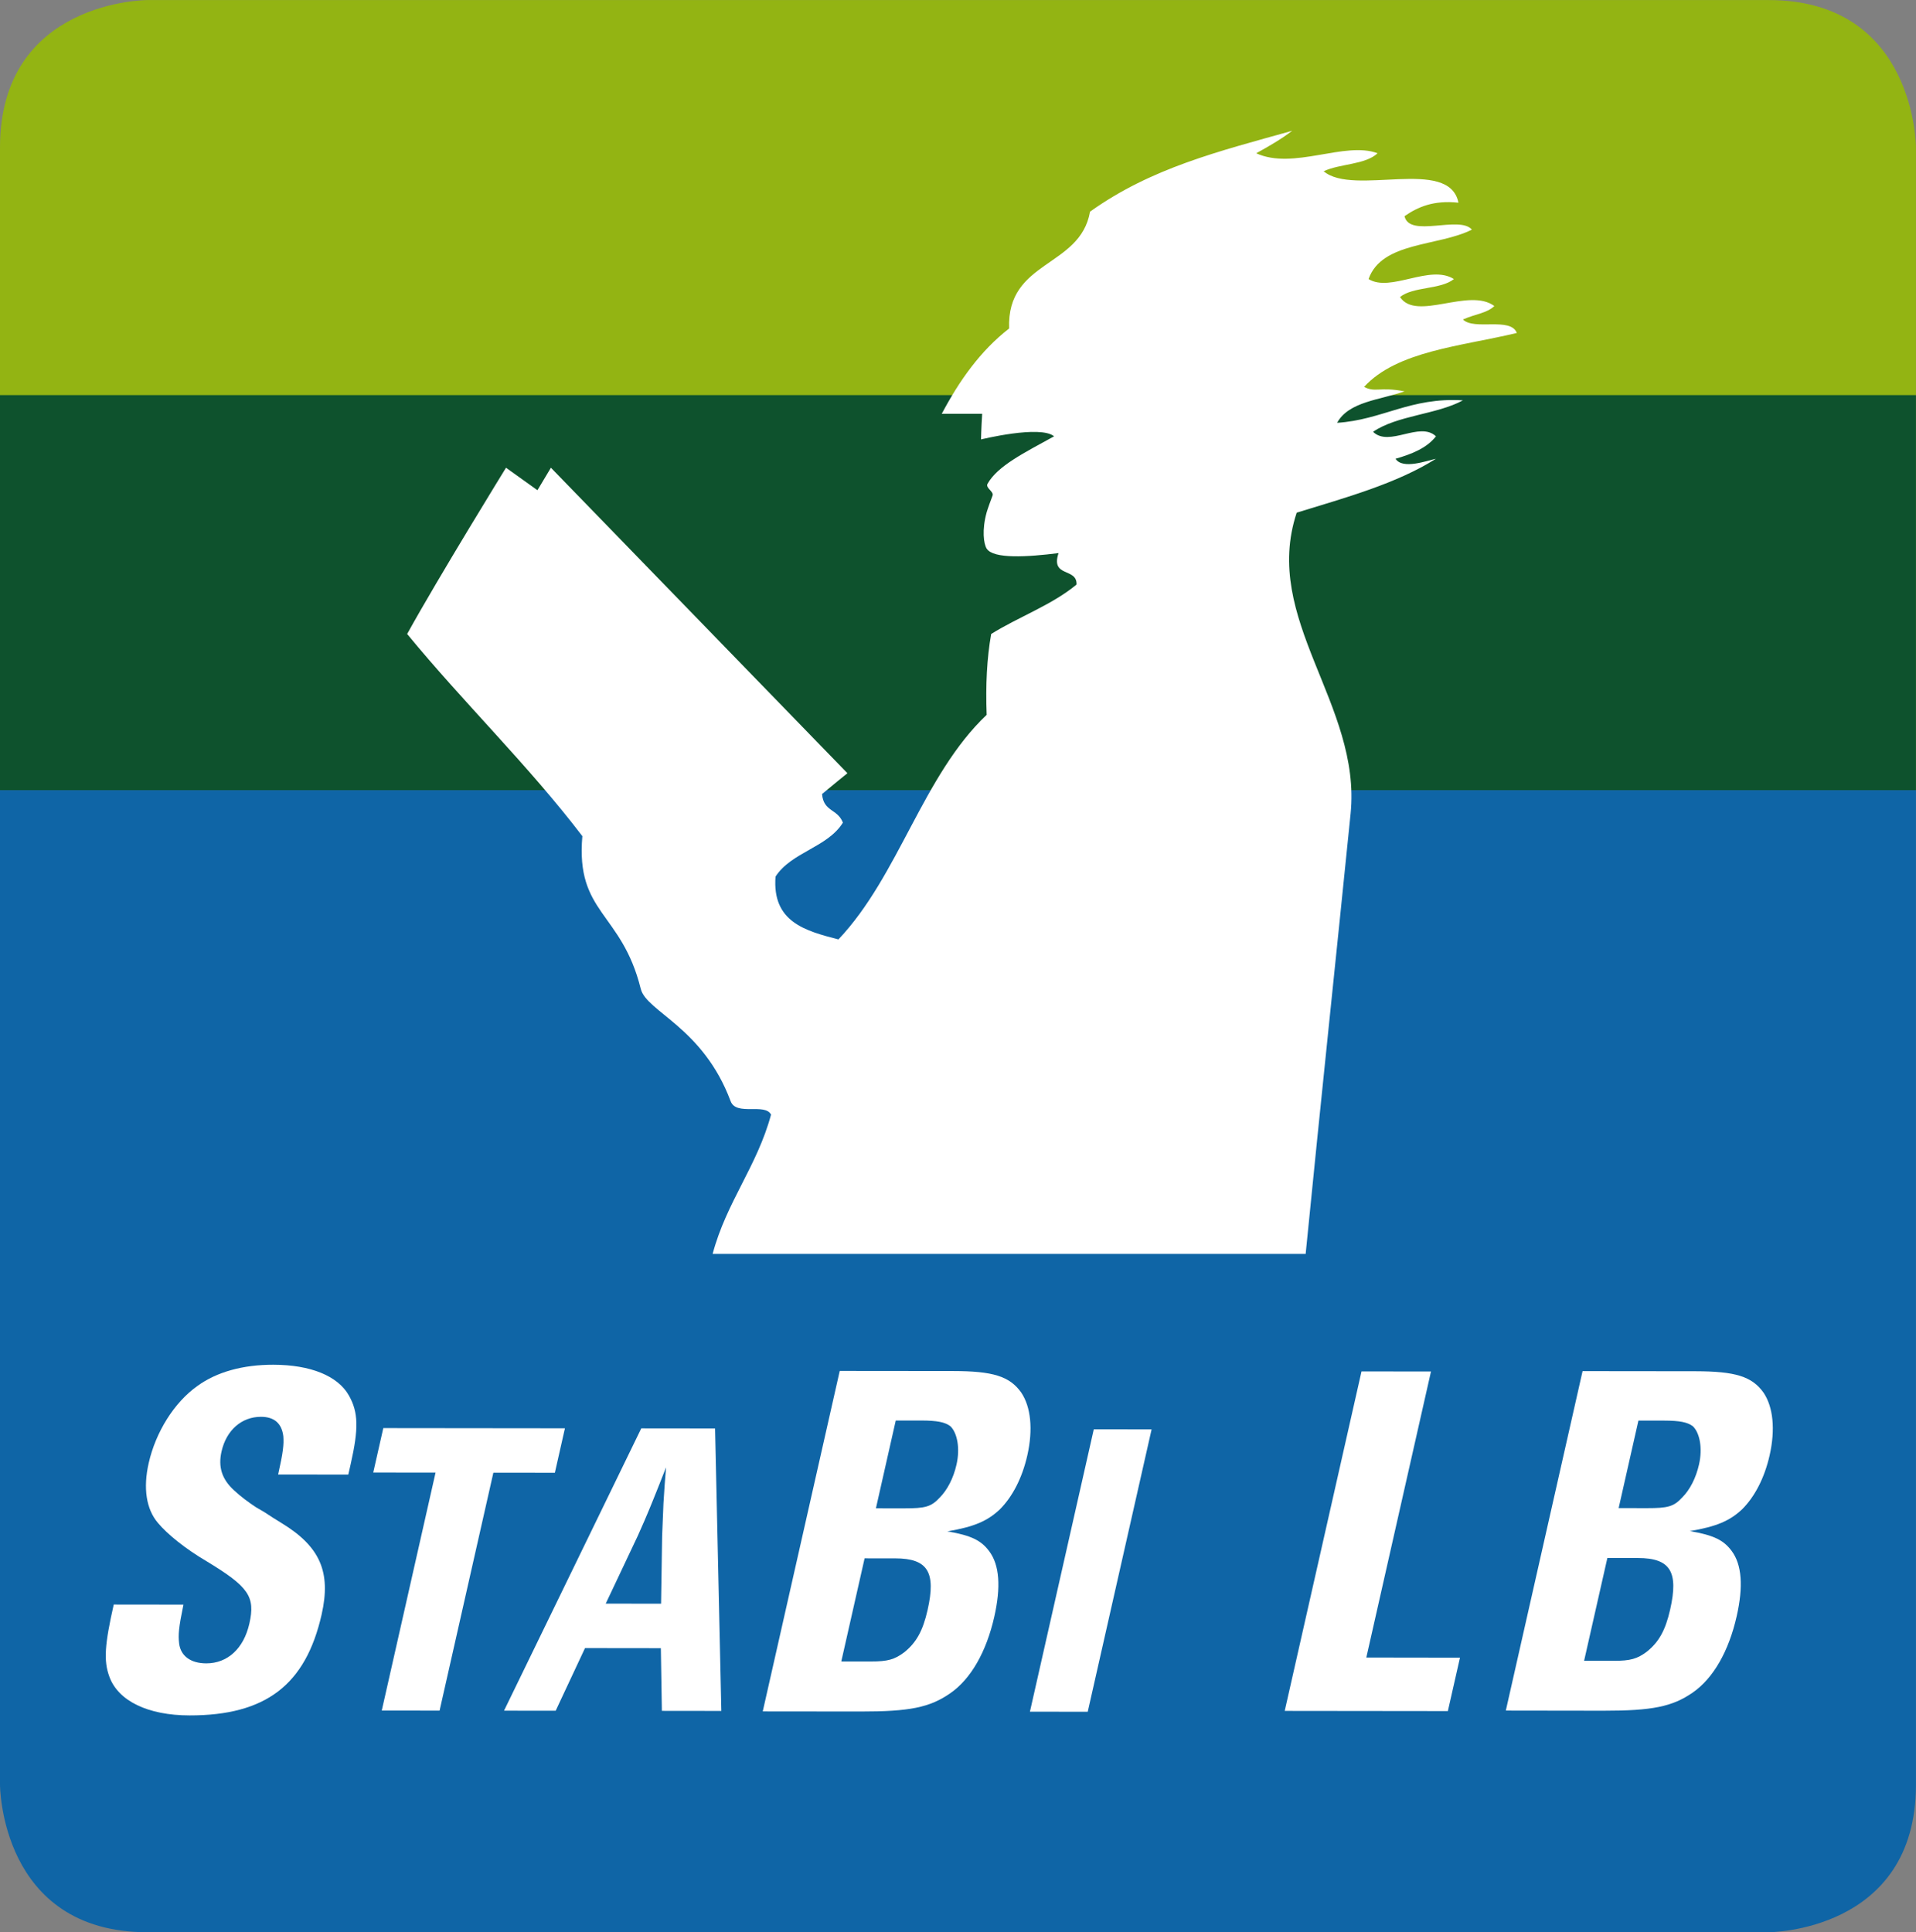 <?xml version="1.0" encoding="UTF-8" standalone="no"?>
<svg
   xmlns:dc="http://purl.org/dc/elements/1.1/"
   xmlns:cc="http://creativecommons.org/ns#"
   xmlns:rdf="http://www.w3.org/1999/02/22-rdf-syntax-ns#"
   xmlns:svg="http://www.w3.org/2000/svg"
   xmlns="http://www.w3.org/2000/svg"
   xmlns:sodipodi="http://sodipodi.sourceforge.net/DTD/sodipodi-0.dtd"
   xmlns:inkscape="http://www.inkscape.org/namespaces/inkscape"
   viewBox="0 0 207.88 209.653"
   height="209.653"
   width="207.88"
   xml:space="preserve"
   id="svg2"
   version="1.1"
   sodipodi:docname="ic_launcher.svg"
   inkscape:version="0.92.1 r"><rect x="0" y="0" width="207.88" height="209.653" fill="#808080" stroke="none"/><sodipodi:namedview
     pagecolor="#ffffff"
     bordercolor="#666666"
     borderopacity="1"
     objecttolerance="10"
     gridtolerance="10"
     guidetolerance="10"
     inkscape:pageopacity="0"
     inkscape:pageshadow="2"
     inkscape:window-width="1916"
     inkscape:window-height="951"
     id="namedview18"
     showgrid="false"
     inkscape:zoom="2.2513355"
     inkscape:cx="125.77053"
     inkscape:cy="58.700734"
     inkscape:window-x="1920"
     inkscape:window-y="108"
     inkscape:window-maximized="0"
     inkscape:current-layer="svg2" /><defs
     id="defs6" /><path
     id="path14"
     style="fill:#93b413;fill-opacity:1;fill-rule:nonzero;stroke:none;stroke-width:0.133"
     d="m 16,0.007 c 0,0 -16,0 -16,16 V 85.735 H 207.875 V 16.007 c 0,0 0,-16 -16,-16 H 16"
     inkscape:connector-curvature="0" /><path
     id="path16"
     style="fill:#0f65a6;fill-opacity:1;fill-rule:nonzero;stroke:none;stroke-width:0.133"
     d="M 191.875,209.653 H 16 c -16,0 -16,-16 -16,-16 V 85.735 H 207.875 V 42.871 193.653 c 0,16 -16,16 -16,16"
     inkscape:connector-curvature="0" /><path
     id="path18"
     style="fill:#0e522d;fill-opacity:1;fill-rule:nonzero;stroke:none;stroke-width:0.133"
     d="M 0,85.735 H 207.875 V 42.871 H 0 Z"
     inkscape:connector-curvature="0" /><path
     id="path20"
     style="fill:#ffffff;fill-opacity:1;fill-rule:nonzero;stroke:none;stroke-width:0.133"
     d="m 140.199,14.191 c -1.199,0.915 -2.54,1.687 -3.901,2.439 4.021,1.851 9.628,-1.341 13.163,0 -1.34,1.26 -4.084,1.116 -5.848,1.951 3.251,2.761 13.625,-1.605 14.624,3.411 -2.724,-0.285 -4.411,0.468 -5.851,1.463 0.529,2.397 5.972,-0.121 7.309,1.461 -3.675,1.848 -9.767,1.281 -11.211,5.363 2.399,1.483 6.644,-1.643 9.263,0 -1.444,1.159 -4.408,0.792 -5.852,1.949 1.769,2.681 7.477,-1.076 10.236,0.976 -0.829,0.791 -1.965,0.829 -3.409,1.461 1.219,1.219 5.179,-0.304 5.849,1.463 -6.035,1.443 -12.999,1.951 -16.572,5.849 1.225,0.647 1.657,-0.04 4.387,0.485 -2.641,0.937 -6.053,1.099 -7.312,3.415 4.895,-0.311 7.96,-2.801 13.648,-2.437 -2.845,1.543 -7.149,1.624 -9.749,3.412 1.745,1.707 5.056,-1.179 6.825,0.488 -0.995,1.279 -2.62,1.929 -4.388,2.436 0.772,1.2 3.413,0.203 4.388,0 -4.285,2.701 -9.769,4.205 -15.111,5.851 -3.841,11.576 7.048,20.797 5.848,32.657 -1.523,15.091 -3.249,31.337 -4.876,47.769 -21.445,0 -42.891,0 -64.341,0 1.505,-5.645 4.815,-9.484 6.337,-15.111 -0.649,-1.298 -3.774,0.175 -4.385,-1.46 -3.001,-8.04 -9.132,-9.699 -9.749,-12.186 -2.081,-8.374 -7.072,-8.156 -6.337,-16.573 -5.909,-7.739 -12.854,-14.442 -19.01,-21.934 3.411,-6.176 10.726,-18.039 10.726,-18.039 l 3.411,2.44 1.461,-2.44 L 91.943,83.896 c 0,0 -1.958,1.584 -2.753,2.258 0.163,1.948 1.674,1.581 2.262,3.105 -1.685,2.701 -5.584,3.189 -7.308,5.851 -0.385,4.915 3.206,5.885 6.823,6.82 6.561,-6.923 9.158,-17.811 16.083,-24.369 -0.121,-3.21 0.022,-6.157 0.491,-8.774 3.005,-1.872 6.599,-3.149 9.259,-5.361 0.079,-1.869 -2.843,-0.732 -1.951,-3.413 -3.392,0.427 -7.067,0.656 -7.799,-0.487 -0.319,-0.501 -0.539,-2.023 0.006,-3.957 0.092,-0.327 0.494,-1.445 0.633,-1.793 0.174,-0.439 -0.801,-0.827 -0.541,-1.289 1.108,-1.953 3.956,-3.344 7.219,-5.147 -1.507,-1.243 -7.929,0.339 -7.929,0.339 0,0 0.024,-1.205 0.124,-2.776 -1.461,0 -2.923,0 -4.386,0 1.908,-3.615 4.205,-6.847 7.312,-9.263 -0.285,-7.433 7.716,-6.58 8.776,-12.673 6.635,-4.741 13.93,-6.539 21.933,-8.775 v 0"
     inkscape:connector-curvature="0" /><path
     id="path22"
     style="fill:#ffffff;fill-opacity:1;fill-rule:nonzero;stroke:none;stroke-width:0.133"
     d="m 30.177,159.989 c 0.549,-2.438 0.63,-3.267 0.563,-4.156 -0.171,-1.383 -0.973,-2.104 -2.421,-2.106 -2.091,-0.003 -3.758,1.436 -4.283,3.761 -0.377,1.662 0.02,2.992 1.354,4.212 0.707,0.666 1.535,1.278 2.375,1.833 l 0.946,0.554 0.936,0.61 0.894,0.555 c 4.197,2.552 5.394,5.324 4.356,9.92 -1.73,7.643 -6.074,10.963 -14.332,10.954 -4.505,-0.005 -7.749,-1.561 -8.704,-4.219 -0.63,-1.719 -0.497,-3.491 0.48,-7.812 l 7.562,0.009 c -0.523,2.546 -0.578,3.267 -0.469,4.208 0.169,1.387 1.281,2.164 2.944,2.166 2.306,0.003 4.064,-1.601 4.678,-4.315 0.662,-2.937 -0.065,-3.989 -4.642,-6.763 -2.273,-1.334 -4.271,-2.944 -5.282,-4.164 -1.27,-1.494 -1.615,-3.767 -1.001,-6.481 0.764,-3.381 2.777,-6.592 5.269,-8.361 2.12,-1.548 4.977,-2.32 8.247,-2.315 4.078,0.003 7.019,1.226 8.207,3.333 1.033,1.828 1.063,3.6 0.2,7.421 l -0.265,1.164 -7.615,-0.009 v 0"
     inkscape:connector-curvature="0" /><path
     id="path24"
     style="fill:#ffffff;fill-opacity:1;fill-rule:nonzero;stroke:none;stroke-width:0.133"
     d="m 60.201,159.795 -6.672,-0.006 -5.836,25.817 -6.273,-0.008 5.836,-25.817 -6.76,-0.007 1.091,-4.822 19.706,0.021 -1.091,4.822 v 0"
     inkscape:connector-curvature="0" /><path
     id="path26"
     style="fill:#ffffff;fill-opacity:1;fill-rule:nonzero;stroke:none;stroke-width:0.133"
     d="m 78.262,185.639 -6.451,-0.008 -0.11,-6.8 -8.228,-0.01 -3.183,6.798 -5.605,-0.006 14.891,-30.632 8.008,0.009 z m -6.421,-19.032 c 0.033,-0.737 0.071,-1.885 0.128,-3.124 0.015,-0.458 -0.028,0.321 0.15,-2.434 0.027,-0.321 0.083,-0.964 0.146,-1.839 -0.724,1.836 -1.046,2.663 -1.442,3.629 -0.513,1.285 -1.349,3.215 -1.608,3.765 l -3.496,7.393 6.005,0.009 0.116,-7.4 v 0"
     inkscape:connector-curvature="0" /><path
     id="path28"
     style="fill:#ffffff;fill-opacity:1;fill-rule:nonzero;stroke:none;stroke-width:0.133"
     d="m 103.391,148.761 c 4.344,0.006 6.148,0.563 7.41,2.335 1.043,1.555 1.298,3.993 0.66,6.816 -0.552,2.439 -1.605,4.485 -2.991,5.87 -1.361,1.271 -2.785,1.879 -5.687,2.375 2.634,0.446 3.691,1.001 4.554,2.167 1.111,1.494 1.268,3.877 0.542,7.092 -0.864,3.82 -2.546,6.756 -4.774,8.303 -2.229,1.549 -4.421,1.99 -9.73,1.984 l -10.619,-0.011 8.353,-36.943 z m -8.896,31.513 c 1.823,0.004 2.571,-0.219 3.605,-0.991 1.31,-1.05 2.027,-2.325 2.541,-4.596 0.927,-4.1 0.031,-5.597 -3.508,-5.6 l -3.327,-0.003 -2.529,11.187 z m 3.006,-16.615 h 0.59 c 2.305,0.003 2.933,-0.164 3.858,-1.16 0.829,-0.83 1.495,-2.104 1.831,-3.597 0.401,-1.773 0.08,-3.436 -0.67,-4.159 -0.597,-0.441 -1.417,-0.608 -3.133,-0.614 l -2.79,-0.001 -2.153,9.528 2.467,0.003 v 0"
     inkscape:connector-curvature="0" /><path
     id="path30"
     style="fill:#ffffff;fill-opacity:1;fill-rule:nonzero;stroke:none;stroke-width:0.133"
     d="m 118.016,185.729 -6.272,-0.007 6.929,-30.64 6.272,0.008 -6.928,30.639 v 0"
     inkscape:connector-curvature="0" /><path
     id="path32"
     style="fill:#ffffff;fill-opacity:1;fill-rule:nonzero;stroke:none;stroke-width:0.133"
     d="m 148.24,179.845 10.164,0.015 -1.315,5.796 -17.701,-0.02 8.331,-36.833 7.539,0.007 -7.017,31.036 v 0"
     inkscape:connector-curvature="0" /><path
     id="path34"
     style="fill:#ffffff;fill-opacity:1;fill-rule:nonzero;stroke:none;stroke-width:0.133"
     d="m 183.951,148.783 c 4.332,0.008 6.131,0.56 7.391,2.328 1.041,1.551 1.293,3.98 0.656,6.797 -0.549,2.428 -1.599,4.471 -2.981,5.851 -1.356,1.268 -2.777,1.876 -5.672,2.368 2.628,0.449 3.681,1 4.54,2.161 1.109,1.492 1.265,3.868 0.541,7.068 -0.859,3.812 -2.54,6.739 -4.76,8.284 -2.223,1.542 -4.408,1.983 -9.701,1.978 l -10.589,-0.015 8.328,-36.833 z M 175.08,180.204 c 1.817,0.002 2.563,-0.22 3.592,-0.991 1.308,-1.046 2.023,-2.316 2.536,-4.581 0.924,-4.085 0.031,-5.58 -3.497,-5.583 l -3.317,-0.004 -2.524,11.155 z m 2.997,-16.569 0.587,0.002 c 2.303,0.003 2.928,-0.163 3.847,-1.154 0.831,-0.831 1.491,-2.099 1.828,-3.589 0.401,-1.768 0.079,-3.424 -0.667,-4.143 -0.596,-0.443 -1.415,-0.608 -3.125,-0.613 l -2.783,-0.001 -2.147,9.497 2.46,9.3e-4 v 0"
     inkscape:connector-curvature="0" /></svg>